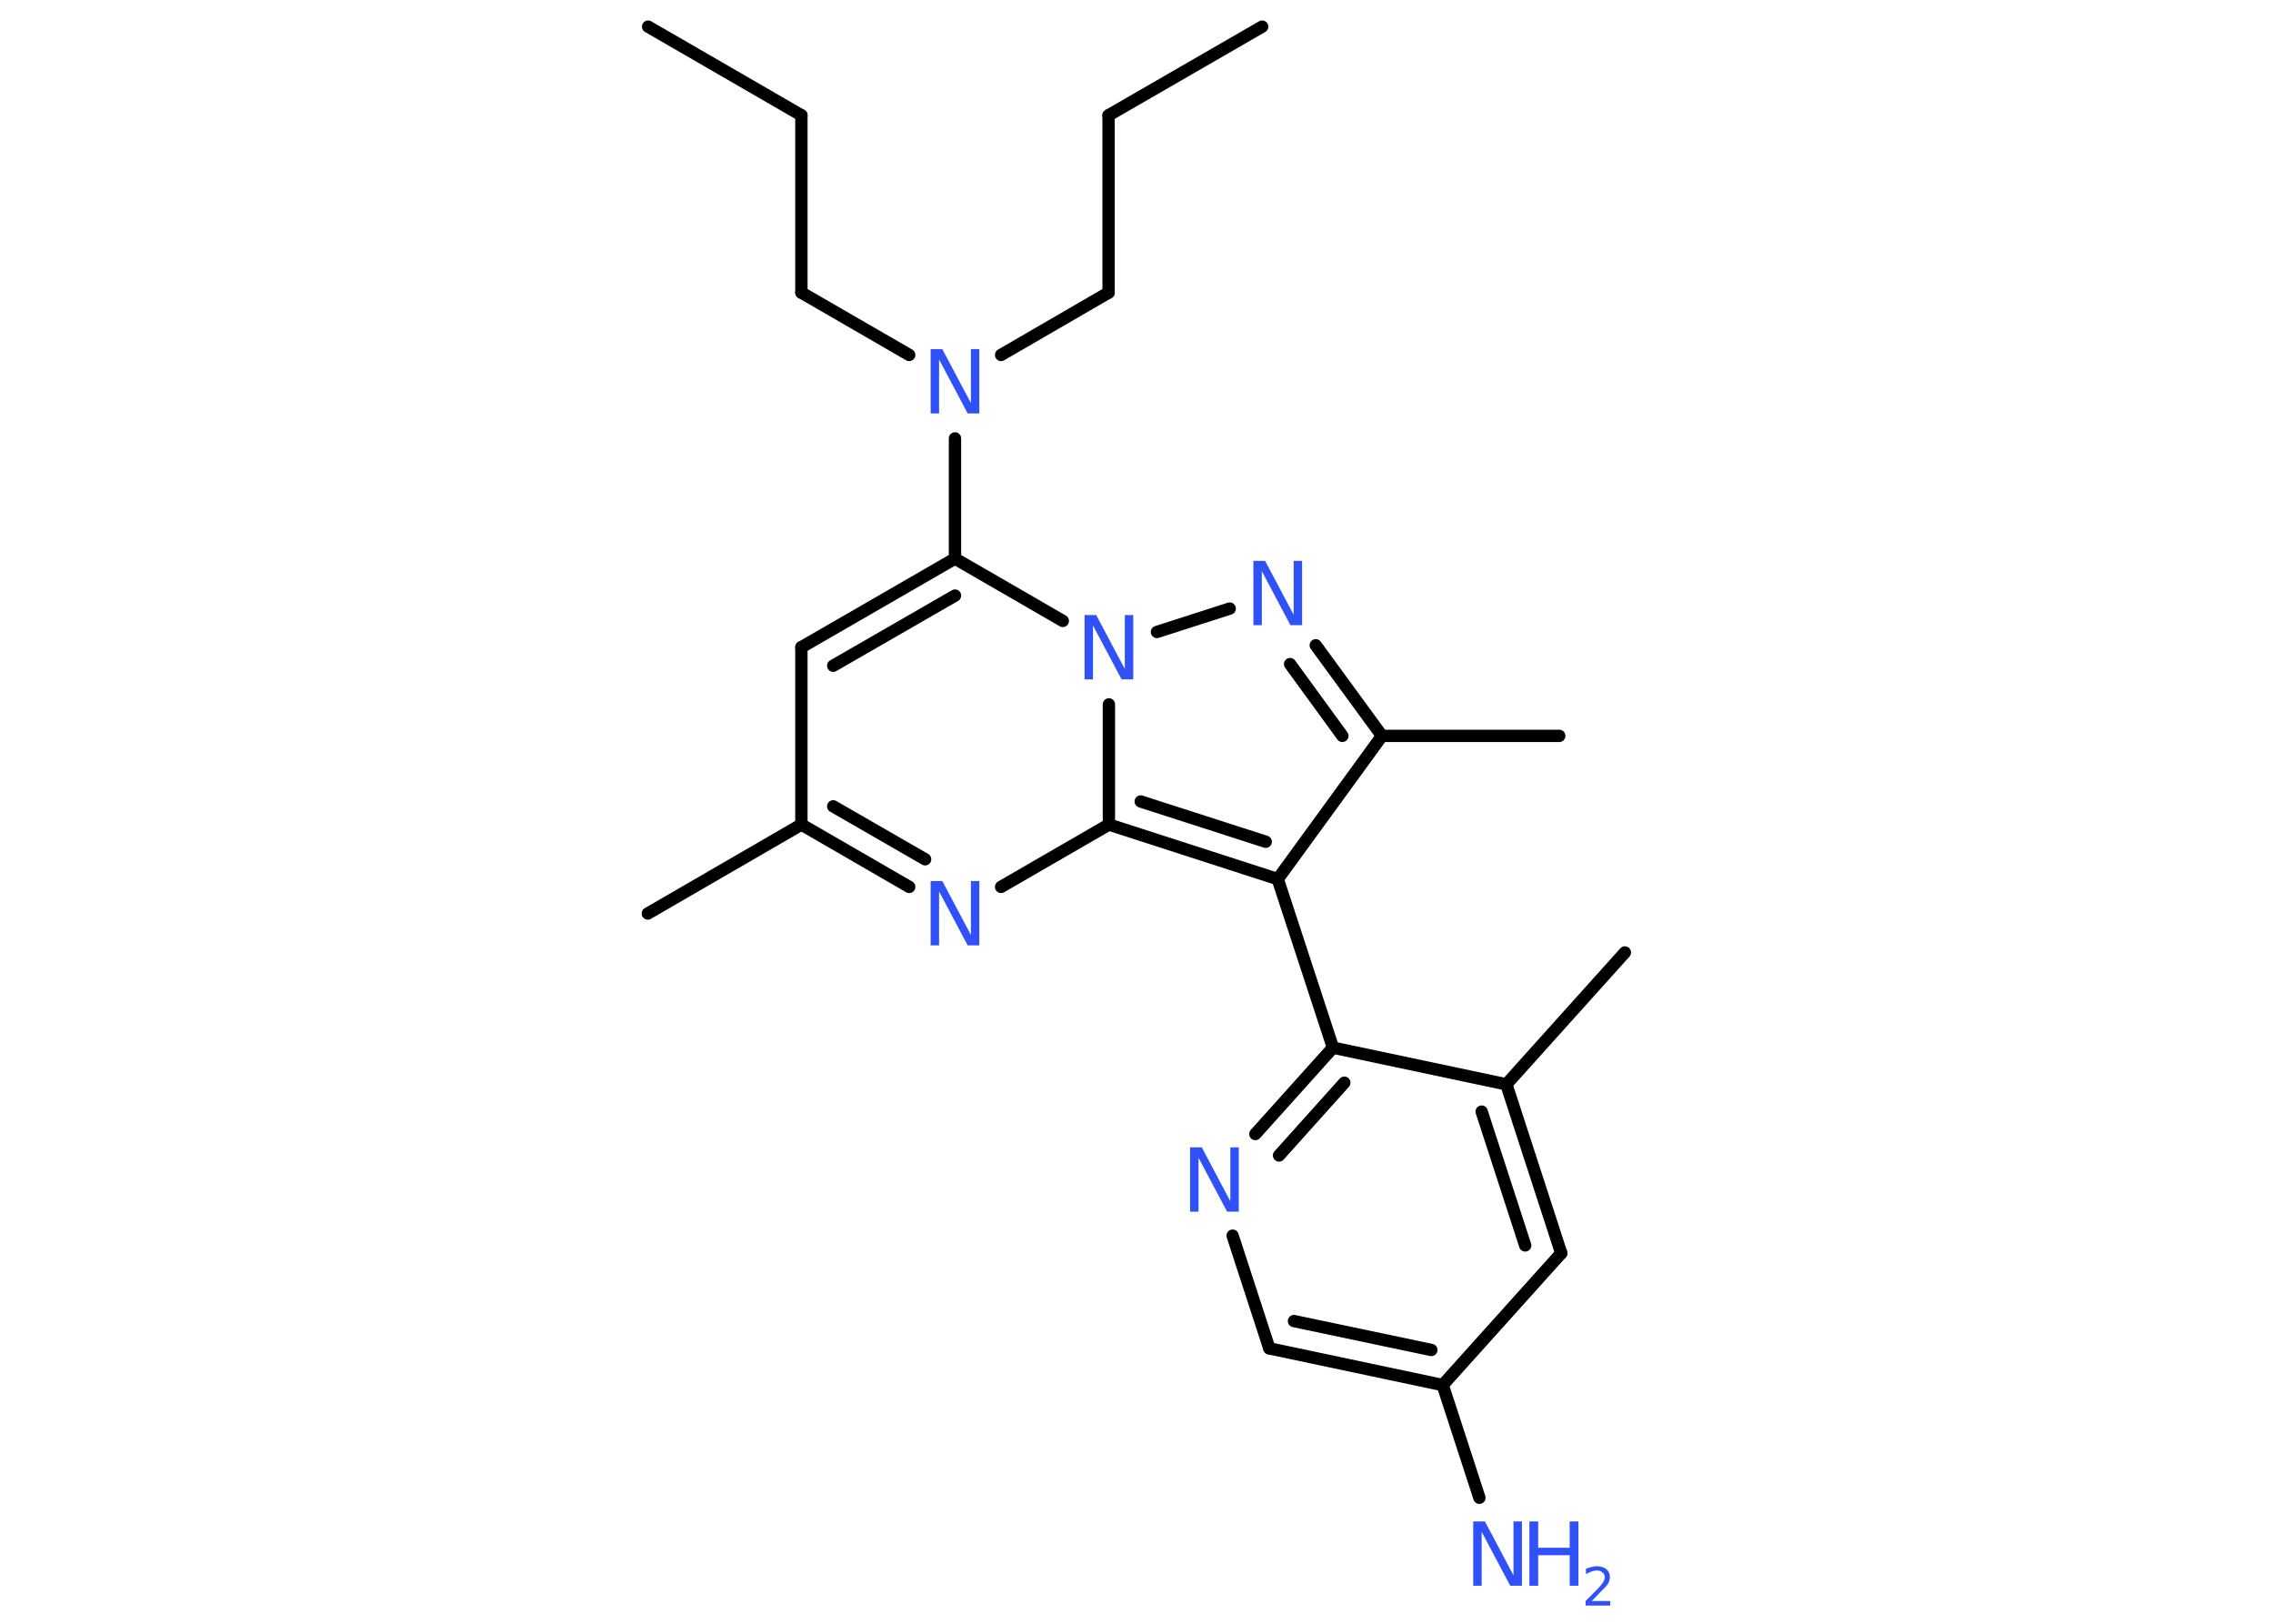 <?xml version='1.0' encoding='UTF-8'?>
<!DOCTYPE svg PUBLIC "-//W3C//DTD SVG 1.1//EN" "http://www.w3.org/Graphics/SVG/1.1/DTD/svg11.dtd">
<svg version='1.2' xmlns='http://www.w3.org/2000/svg' xmlns:xlink='http://www.w3.org/1999/xlink' width='70.0mm' height='50.0mm' viewBox='0 0 70.0 50.0'>
  <desc>Generated by the Chemistry Development Kit (http://github.com/cdk)</desc>
  <g stroke-linecap='round' stroke-linejoin='round' stroke='#000000' stroke-width='.38' fill='#3050F8'>
    <rect x='.0' y='.0' width='70.0' height='50.0' fill='#FFFFFF' stroke='none'/>
    <g id='mol1' class='mol'>
      <line id='mol1bnd1' class='bond' x1='19.96' y1='.82' x2='24.68' y2='3.55'/>
      <line id='mol1bnd2' class='bond' x1='24.68' y1='3.55' x2='24.68' y2='9.01'/>
      <line id='mol1bnd3' class='bond' x1='24.68' y1='9.01' x2='28.0' y2='10.93'/>
      <line id='mol1bnd4' class='bond' x1='30.83' y1='10.93' x2='34.14' y2='9.01'/>
      <line id='mol1bnd5' class='bond' x1='34.14' y1='9.01' x2='34.14' y2='3.55'/>
      <line id='mol1bnd6' class='bond' x1='34.14' y1='3.55' x2='38.87' y2='.82'/>
      <line id='mol1bnd7' class='bond' x1='29.41' y1='13.5' x2='29.41' y2='17.2'/>
      <g id='mol1bnd8' class='bond'>
        <line x1='29.41' y1='17.2' x2='24.68' y2='19.93'/>
        <line x1='29.41' y1='18.34' x2='25.66' y2='20.5'/>
      </g>
      <line id='mol1bnd9' class='bond' x1='24.68' y1='19.93' x2='24.68' y2='25.39'/>
      <line id='mol1bnd10' class='bond' x1='24.68' y1='25.39' x2='19.95' y2='28.13'/>
      <g id='mol1bnd11' class='bond'>
        <line x1='24.68' y1='25.39' x2='28.0' y2='27.31'/>
        <line x1='25.66' y1='24.83' x2='28.49' y2='26.46'/>
      </g>
      <line id='mol1bnd12' class='bond' x1='30.83' y1='27.31' x2='34.15' y2='25.39'/>
      <g id='mol1bnd13' class='bond'>
        <line x1='34.15' y1='25.39' x2='39.35' y2='27.07'/>
        <line x1='35.13' y1='24.68' x2='38.98' y2='25.92'/>
      </g>
      <line id='mol1bnd14' class='bond' x1='39.35' y1='27.07' x2='41.05' y2='32.26'/>
      <g id='mol1bnd15' class='bond'>
        <line x1='41.05' y1='32.26' x2='38.66' y2='34.92'/>
        <line x1='41.4' y1='33.34' x2='39.39' y2='35.58'/>
      </g>
      <line id='mol1bnd16' class='bond' x1='37.96' y1='38.05' x2='39.09' y2='41.52'/>
      <g id='mol1bnd17' class='bond'>
        <line x1='39.09' y1='41.52' x2='44.43' y2='42.65'/>
        <line x1='39.85' y1='40.68' x2='44.08' y2='41.57'/>
      </g>
      <line id='mol1bnd18' class='bond' x1='44.43' y1='42.65' x2='45.56' y2='46.12'/>
      <line id='mol1bnd19' class='bond' x1='44.43' y1='42.65' x2='48.08' y2='38.59'/>
      <g id='mol1bnd20' class='bond'>
        <line x1='48.08' y1='38.59' x2='46.39' y2='33.39'/>
        <line x1='46.97' y1='38.35' x2='45.63' y2='34.23'/>
      </g>
      <line id='mol1bnd21' class='bond' x1='41.05' y1='32.26' x2='46.39' y2='33.39'/>
      <line id='mol1bnd22' class='bond' x1='46.39' y1='33.39' x2='50.04' y2='29.33'/>
      <line id='mol1bnd23' class='bond' x1='39.35' y1='27.07' x2='42.56' y2='22.66'/>
      <line id='mol1bnd24' class='bond' x1='42.56' y1='22.66' x2='48.02' y2='22.66'/>
      <g id='mol1bnd25' class='bond'>
        <line x1='42.56' y1='22.66' x2='40.52' y2='19.87'/>
        <line x1='41.34' y1='22.66' x2='39.73' y2='20.45'/>
      </g>
      <line id='mol1bnd26' class='bond' x1='37.87' y1='18.74' x2='35.63' y2='19.46'/>
      <line id='mol1bnd27' class='bond' x1='29.41' y1='17.2' x2='32.73' y2='19.12'/>
      <line id='mol1bnd28' class='bond' x1='34.15' y1='25.39' x2='34.15' y2='21.69'/>
      <path id='mol1atm4' class='atom' d='M28.66 10.75h.36l.88 1.66v-1.66h.26v1.98h-.36l-.88 -1.66v1.66h-.26v-1.98z' stroke='none'/>
      <path id='mol1atm12' class='atom' d='M28.66 27.13h.36l.88 1.66v-1.66h.26v1.98h-.36l-.88 -1.66v1.66h-.26v-1.98z' stroke='none'/>
      <path id='mol1atm16' class='atom' d='M36.65 35.33h.36l.88 1.66v-1.66h.26v1.98h-.36l-.88 -1.66v1.66h-.26v-1.98z' stroke='none'/>
      <g id='mol1atm19' class='atom'>
        <path d='M45.37 46.85h.36l.88 1.66v-1.66h.26v1.98h-.36l-.88 -1.66v1.66h-.26v-1.98z' stroke='none'/>
        <path d='M47.1 46.85h.27v.81h.97v-.81h.27v1.98h-.27v-.94h-.97v.94h-.27v-1.98z' stroke='none'/>
        <path d='M49.03 49.3h.56v.14h-.76v-.14q.09 -.09 .25 -.25q.16 -.16 .2 -.21q.08 -.09 .11 -.15q.03 -.06 .03 -.12q.0 -.1 -.07 -.15q-.07 -.06 -.17 -.06q-.08 .0 -.16 .03q-.08 .03 -.18 .08v-.16q.1 -.04 .18 -.06q.08 -.02 .15 -.02q.19 .0 .3 .09q.11 .09 .11 .25q.0 .07 -.03 .14q-.03 .07 -.1 .15q-.02 .02 -.13 .13q-.11 .11 -.3 .31z' stroke='none'/>
      </g>
      <path id='mol1atm25' class='atom' d='M38.6 17.27h.36l.88 1.66v-1.66h.26v1.98h-.36l-.88 -1.66v1.66h-.26v-1.98z' stroke='none'/>
      <path id='mol1atm26' class='atom' d='M33.4 18.94h.36l.88 1.66v-1.66h.26v1.98h-.36l-.88 -1.66v1.66h-.26v-1.98z' stroke='none'/>
    </g>
  </g>
</svg>
